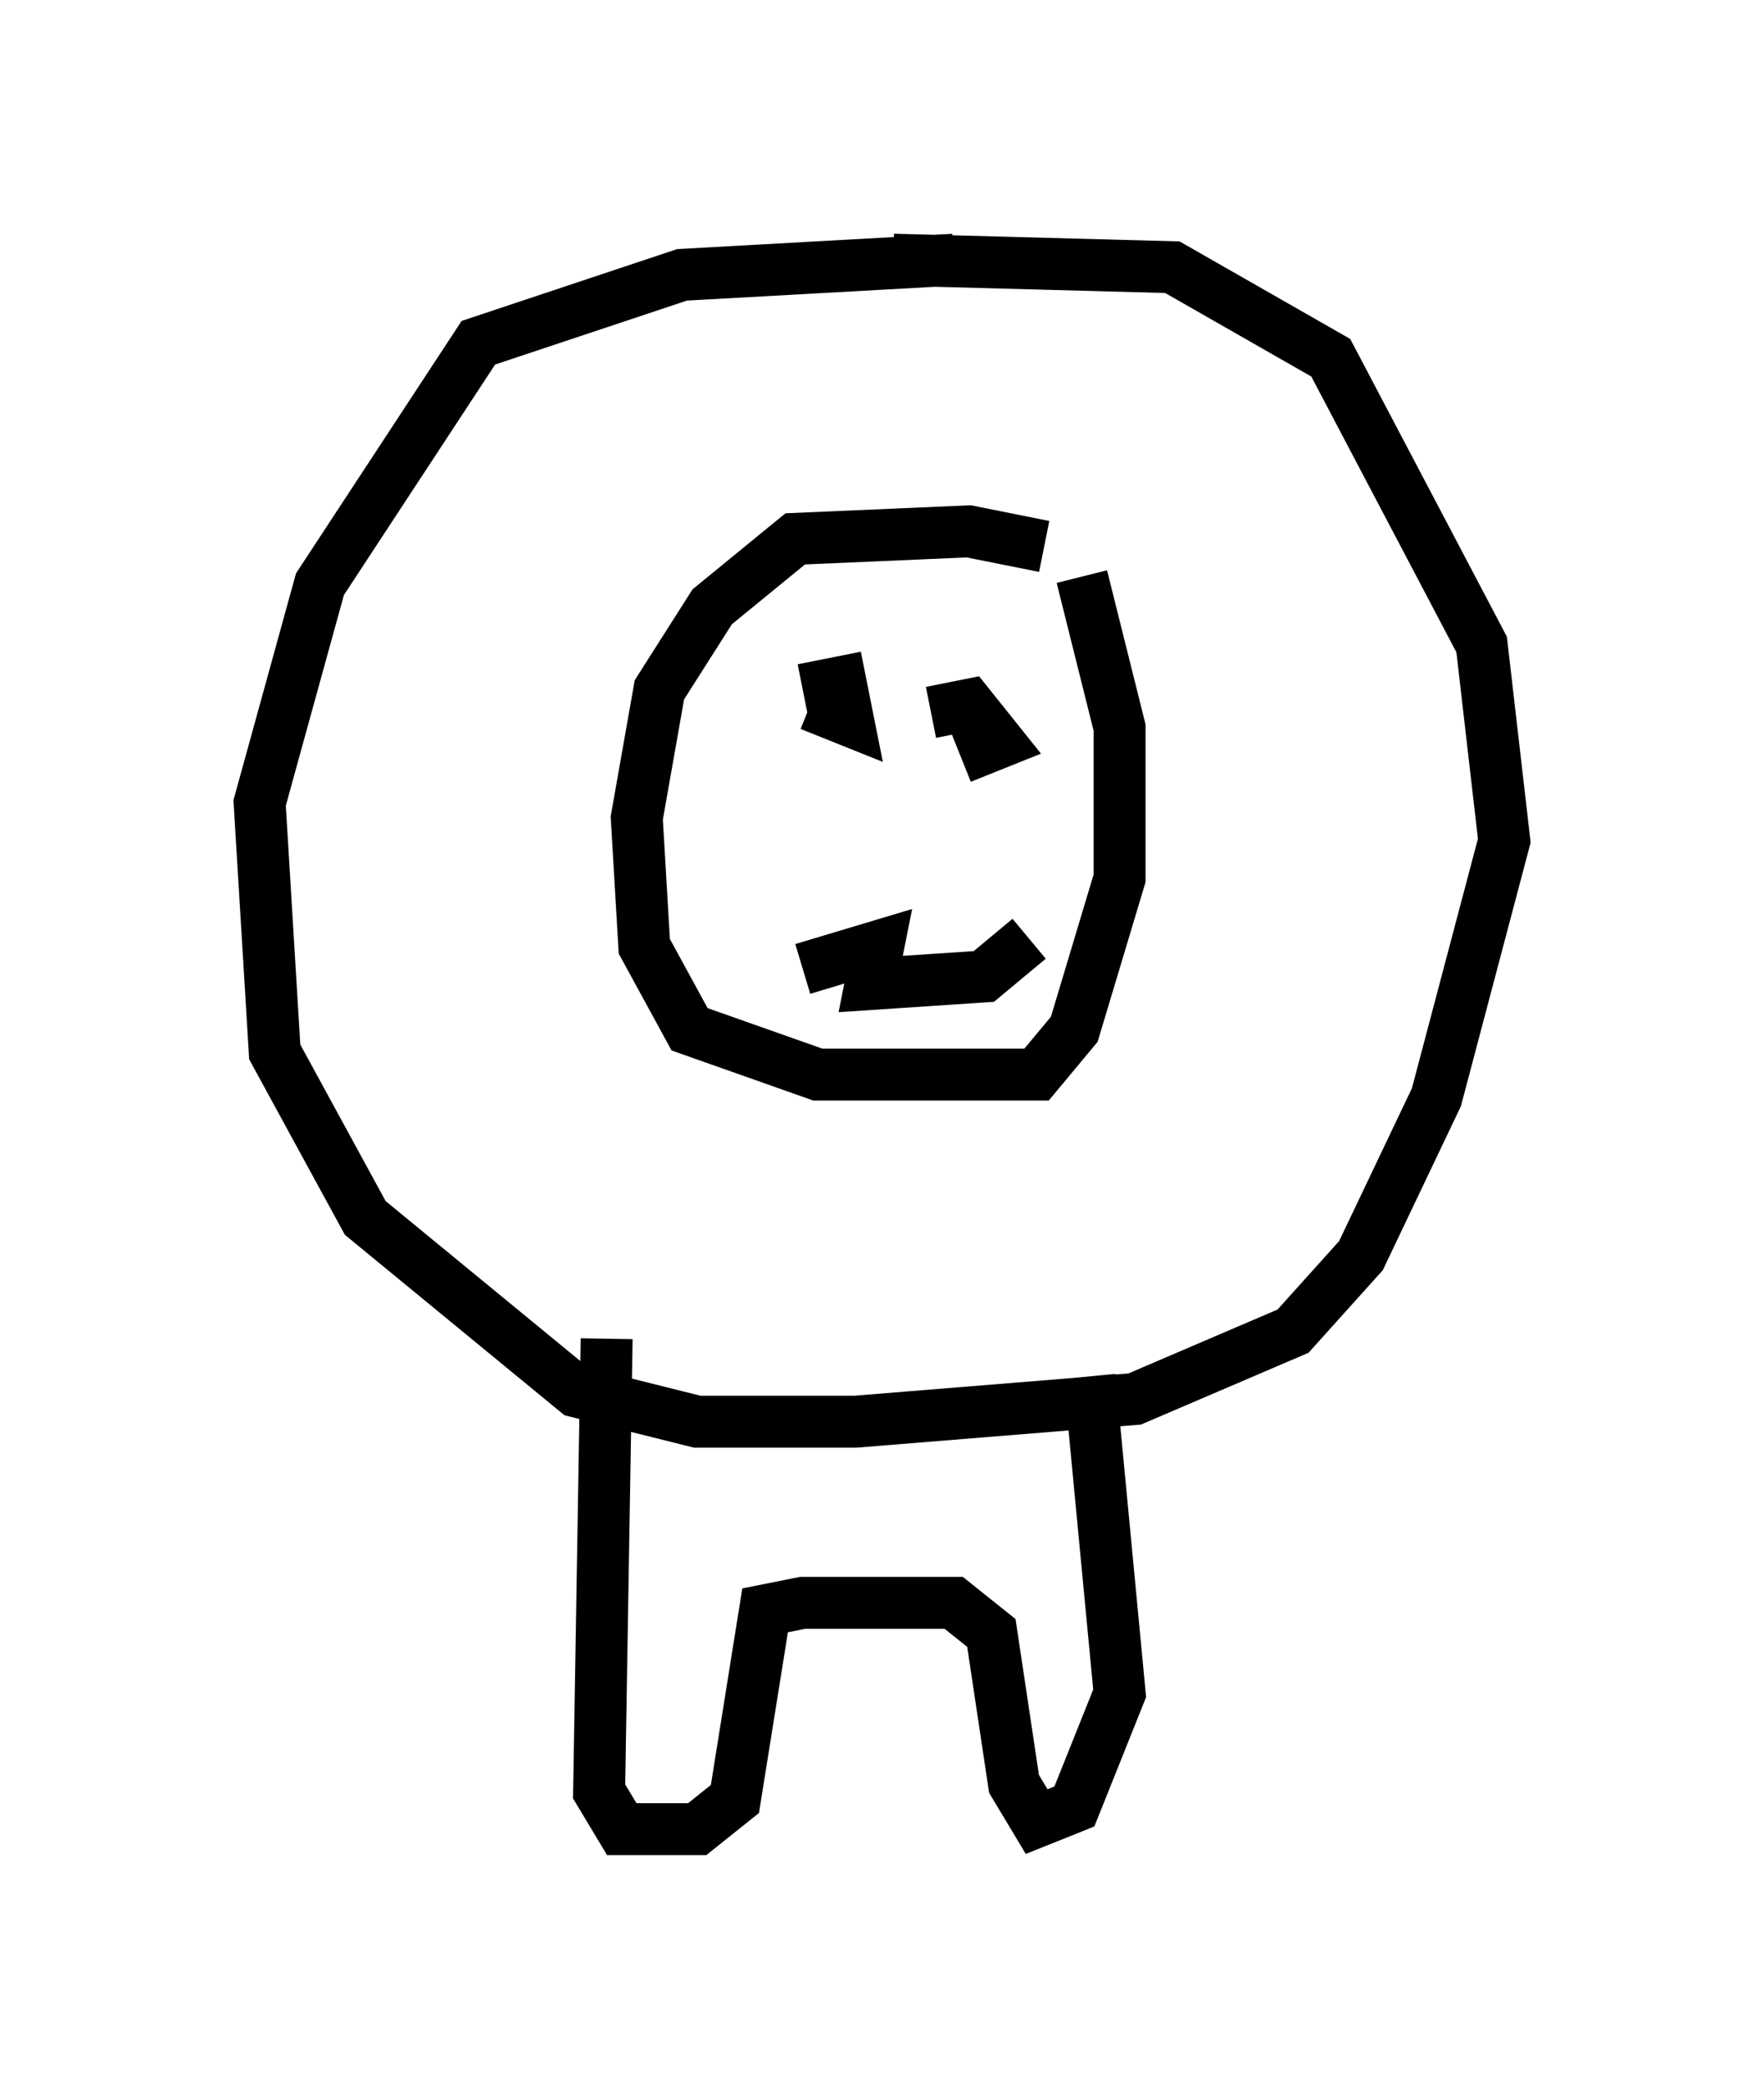 <?xml version="1.0" encoding="utf-8" ?>
<svg baseProfile="full" height="40.212" version="1.1" width="33.966" xmlns="http://www.w3.org/2000/svg" xmlns:ev="http://www.w3.org/2001/xml-events" xmlns:xlink="http://www.w3.org/1999/xlink"><defs /><rect fill="white" height="40.212" width="33.966" x="0" y="0" /><path d="M21.413, 11.682 m-1.307, -1.162 l-1.453, -0.291 -3.341, 0.145 l-1.598, 1.307 -1.017, 1.598 l-0.436, 2.469 0.145, 2.469 l0.872, 1.598 2.469, 0.872 l4.212, 0.0 0.726, -0.872 l0.872, -2.905 0.0, -2.905 l-0.726, -2.905 m-3.631, -6.101 l5.374, 0.145 3.05, 1.743 l2.905, 5.52 0.436, 3.777 l-1.307, 4.939 -1.453, 3.05 l-1.307, 1.453 -3.05, 1.307 l-5.374, 0.436 -3.05, 0.0 l-2.324, -0.581 -4.067, -3.341 l-1.743, -3.196 -0.291, -4.793 l1.162, -4.212 3.05, -4.648 l3.922, -1.307 5.229, -0.291 m-2.905, 8.279 l0.726, -0.145 0.145, 0.726 l-0.726, -0.291 m2.324, 0.145 l0.726, -0.145 0.581, 0.726 l-0.726, 0.291 m-3.05, 4.067 l1.453, -0.436 -0.145, 0.726 l2.179, -0.145 0.872, -0.726 m1.162, 8.425 l0.581, 6.101 -0.872, 2.179 l-0.726, 0.291 -0.436, -0.726 l-0.436, -2.905 -0.726, -0.581 l-2.905, 0.0 -0.726, 0.145 l-0.581, 3.631 -0.726, 0.581 l-1.453, 0.0 -0.436, -0.726 l0.145, -8.715 " fill="none" stroke="black" stroke-width="1" /></svg>